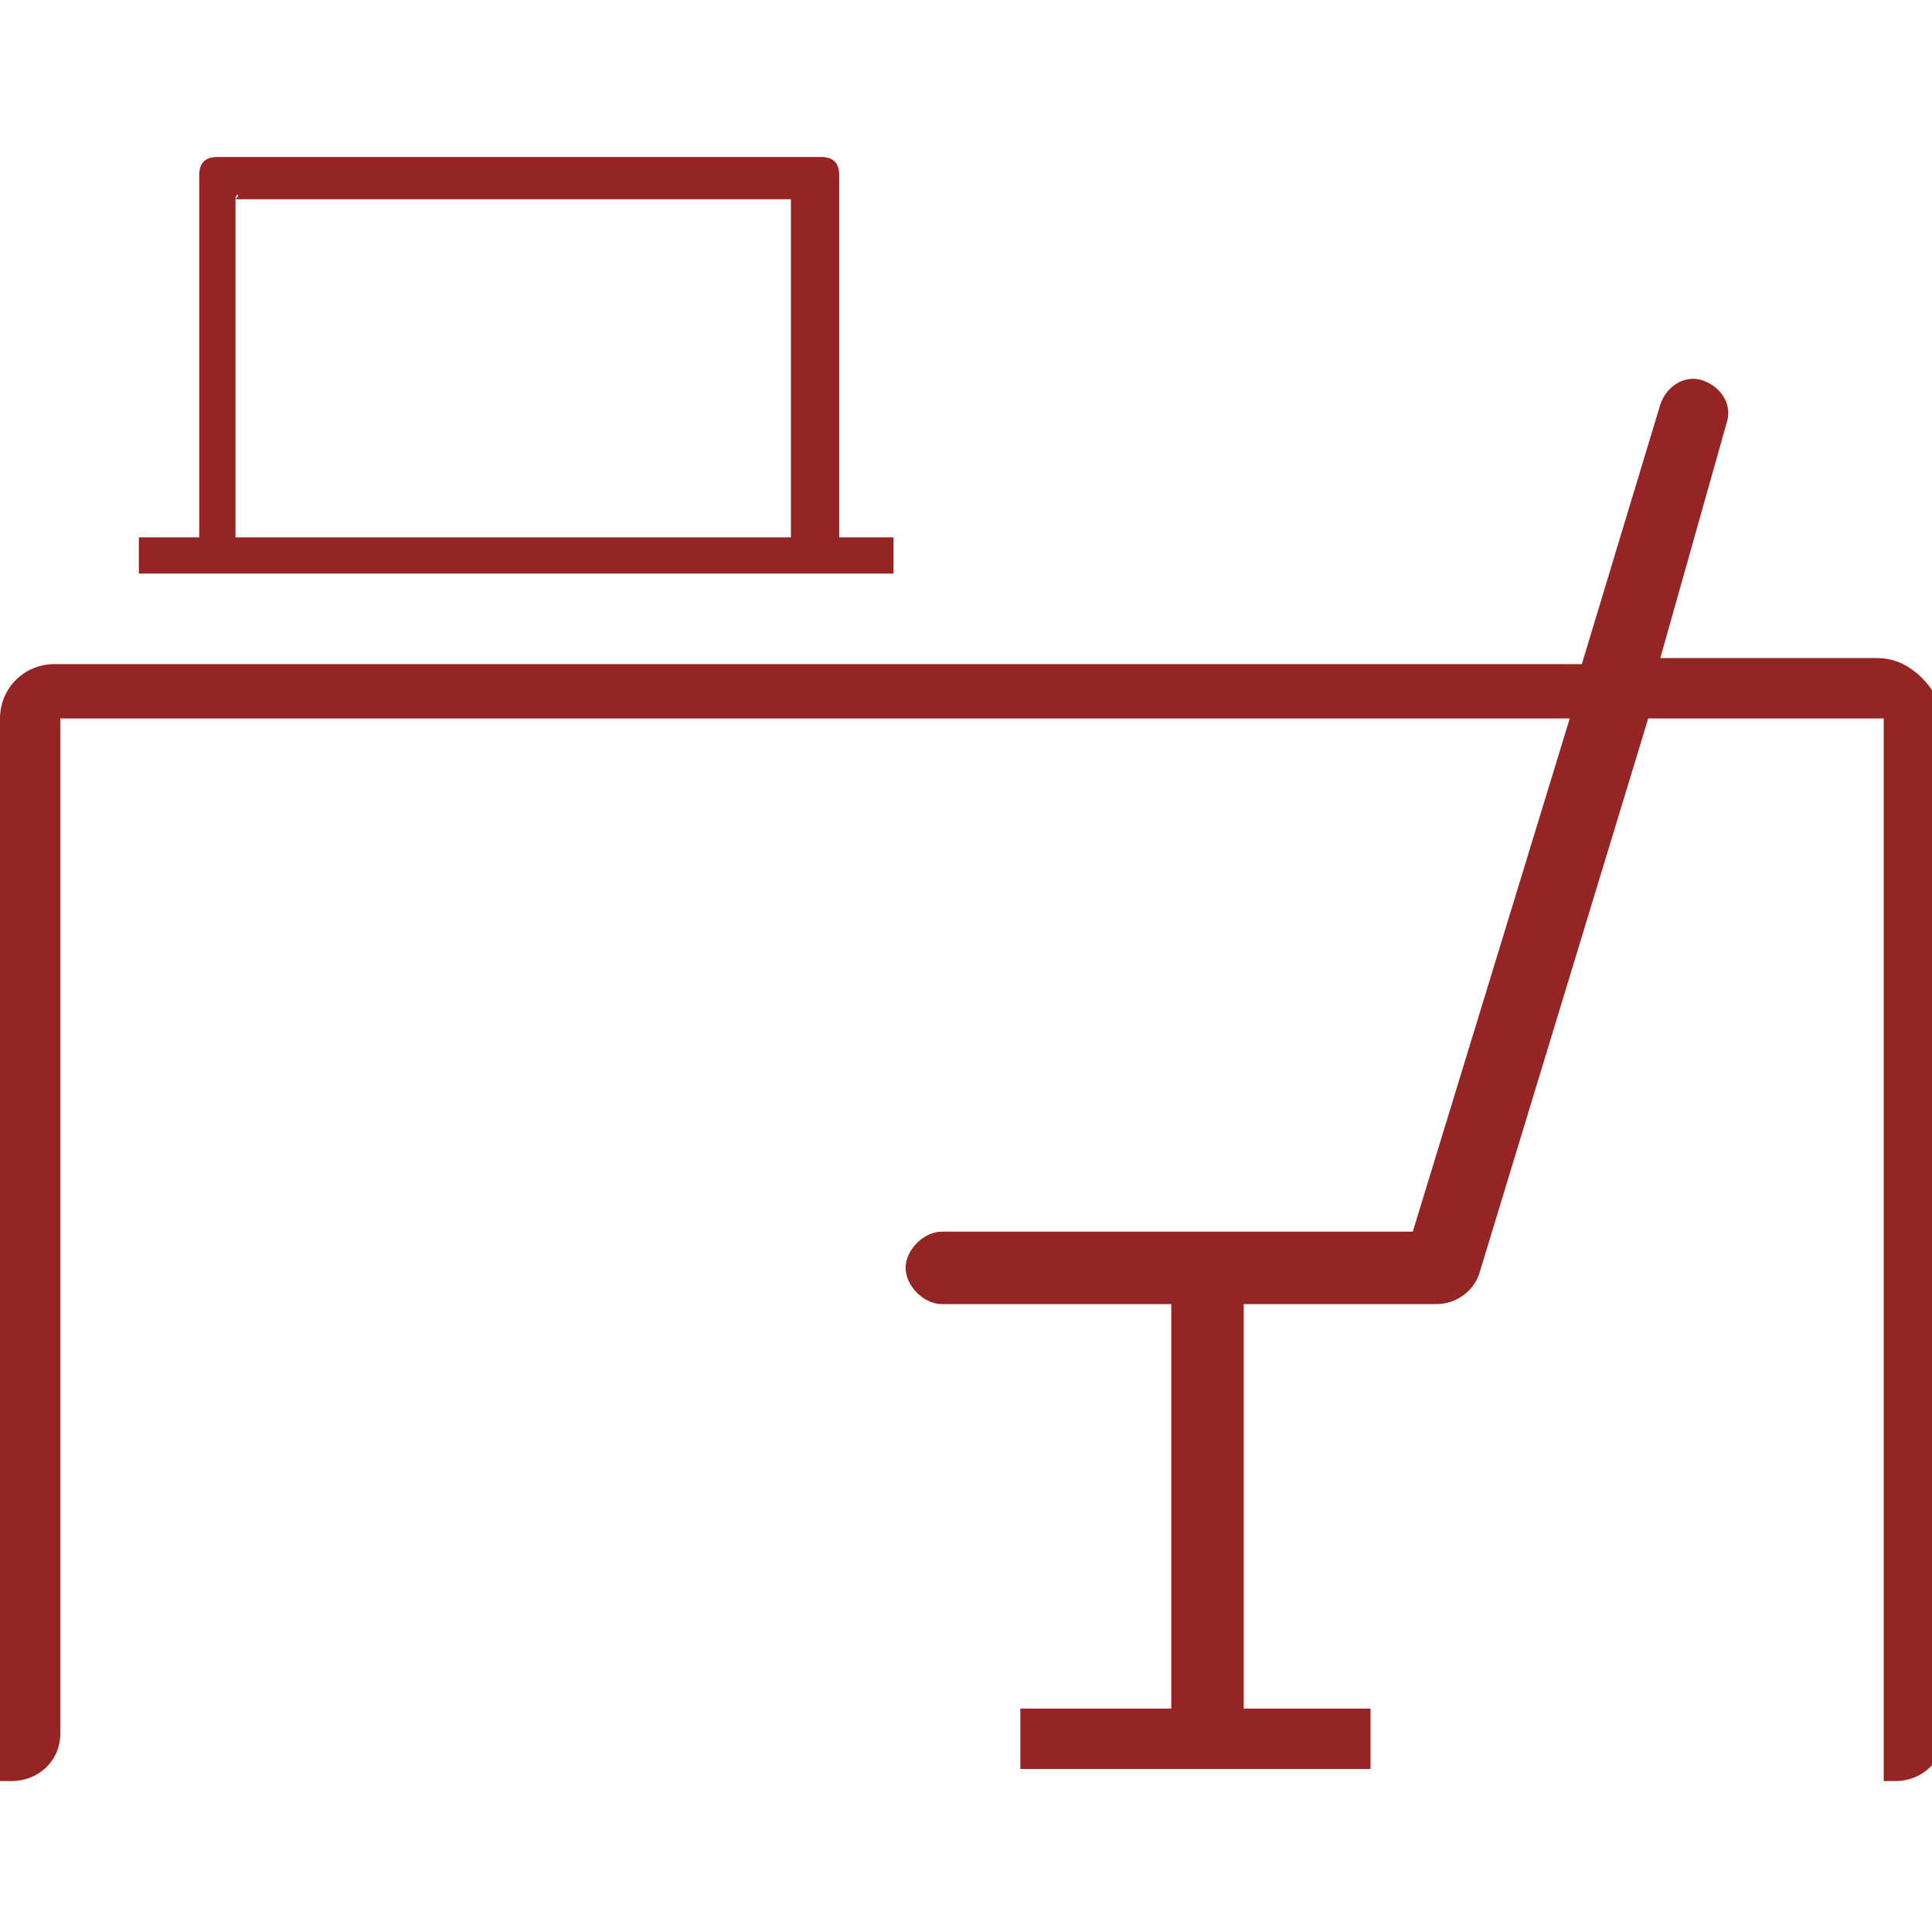 <?xml version="1.0" encoding="utf-8"?>
<!-- Generator: Adobe Illustrator 21.0.0, SVG Export Plug-In . SVG Version: 6.00 Build 0)  -->
<svg version="1.1" id="Layer_1" xmlns="http://www.w3.org/2000/svg" xmlns:xlink="http://www.w3.org/1999/xlink" x="0px" y="0px"
	 width="32px" height="32px" viewBox="0 0 32 32" style="enable-background:new 0 0 32 32;" xml:space="preserve">
<style type="text/css">
	.st0{fill:none;}
	.st1{fill:#952524;}
</style>
<rect class="st0" width="32" height="32"/>
<g>
	<path class="st1" d="M31.1,10.9h-3.6L28.6,7c0.1-0.3-0.1-0.6-0.4-0.7c-0.3-0.1-0.6,0.1-0.7,0.4l-1.3,4.3H0.9
		c-0.5,0-0.9,0.4-0.9,0.9v17.6h0.2c0.4,0,0.8-0.3,0.8-0.8V11.9h25l-2.6,8.5h-7.8c-0.3,0-0.6,0.3-0.6,0.6c0,0.3,0.3,0.6,0.6,0.6h3.8
		v6.7h-2.5v1h5.8v-1h-2.1v-6.7h3.2c0.3,0,0.6-0.2,0.7-0.5l2.8-9.2h3.9v17.6h0.2c0.4,0,0.8-0.3,0.8-0.8V11.8
		C32,11.3,31.6,10.9,31.1,10.9"/>
	<path class="st1" d="M13.9,9.5h0.9V8.9h-0.9v-6c0-0.2-0.1-0.3-0.3-0.3H3.6c-0.2,0-0.3,0.1-0.3,0.3v6h-1v0.6h1H13.9z M3.9,3.3
		C3.9,3.2,4,3.2,3.9,3.3l9.2,0c0,0,0,0,0,0v5.6H3.9V3.3z"/>
</g>
</svg>
